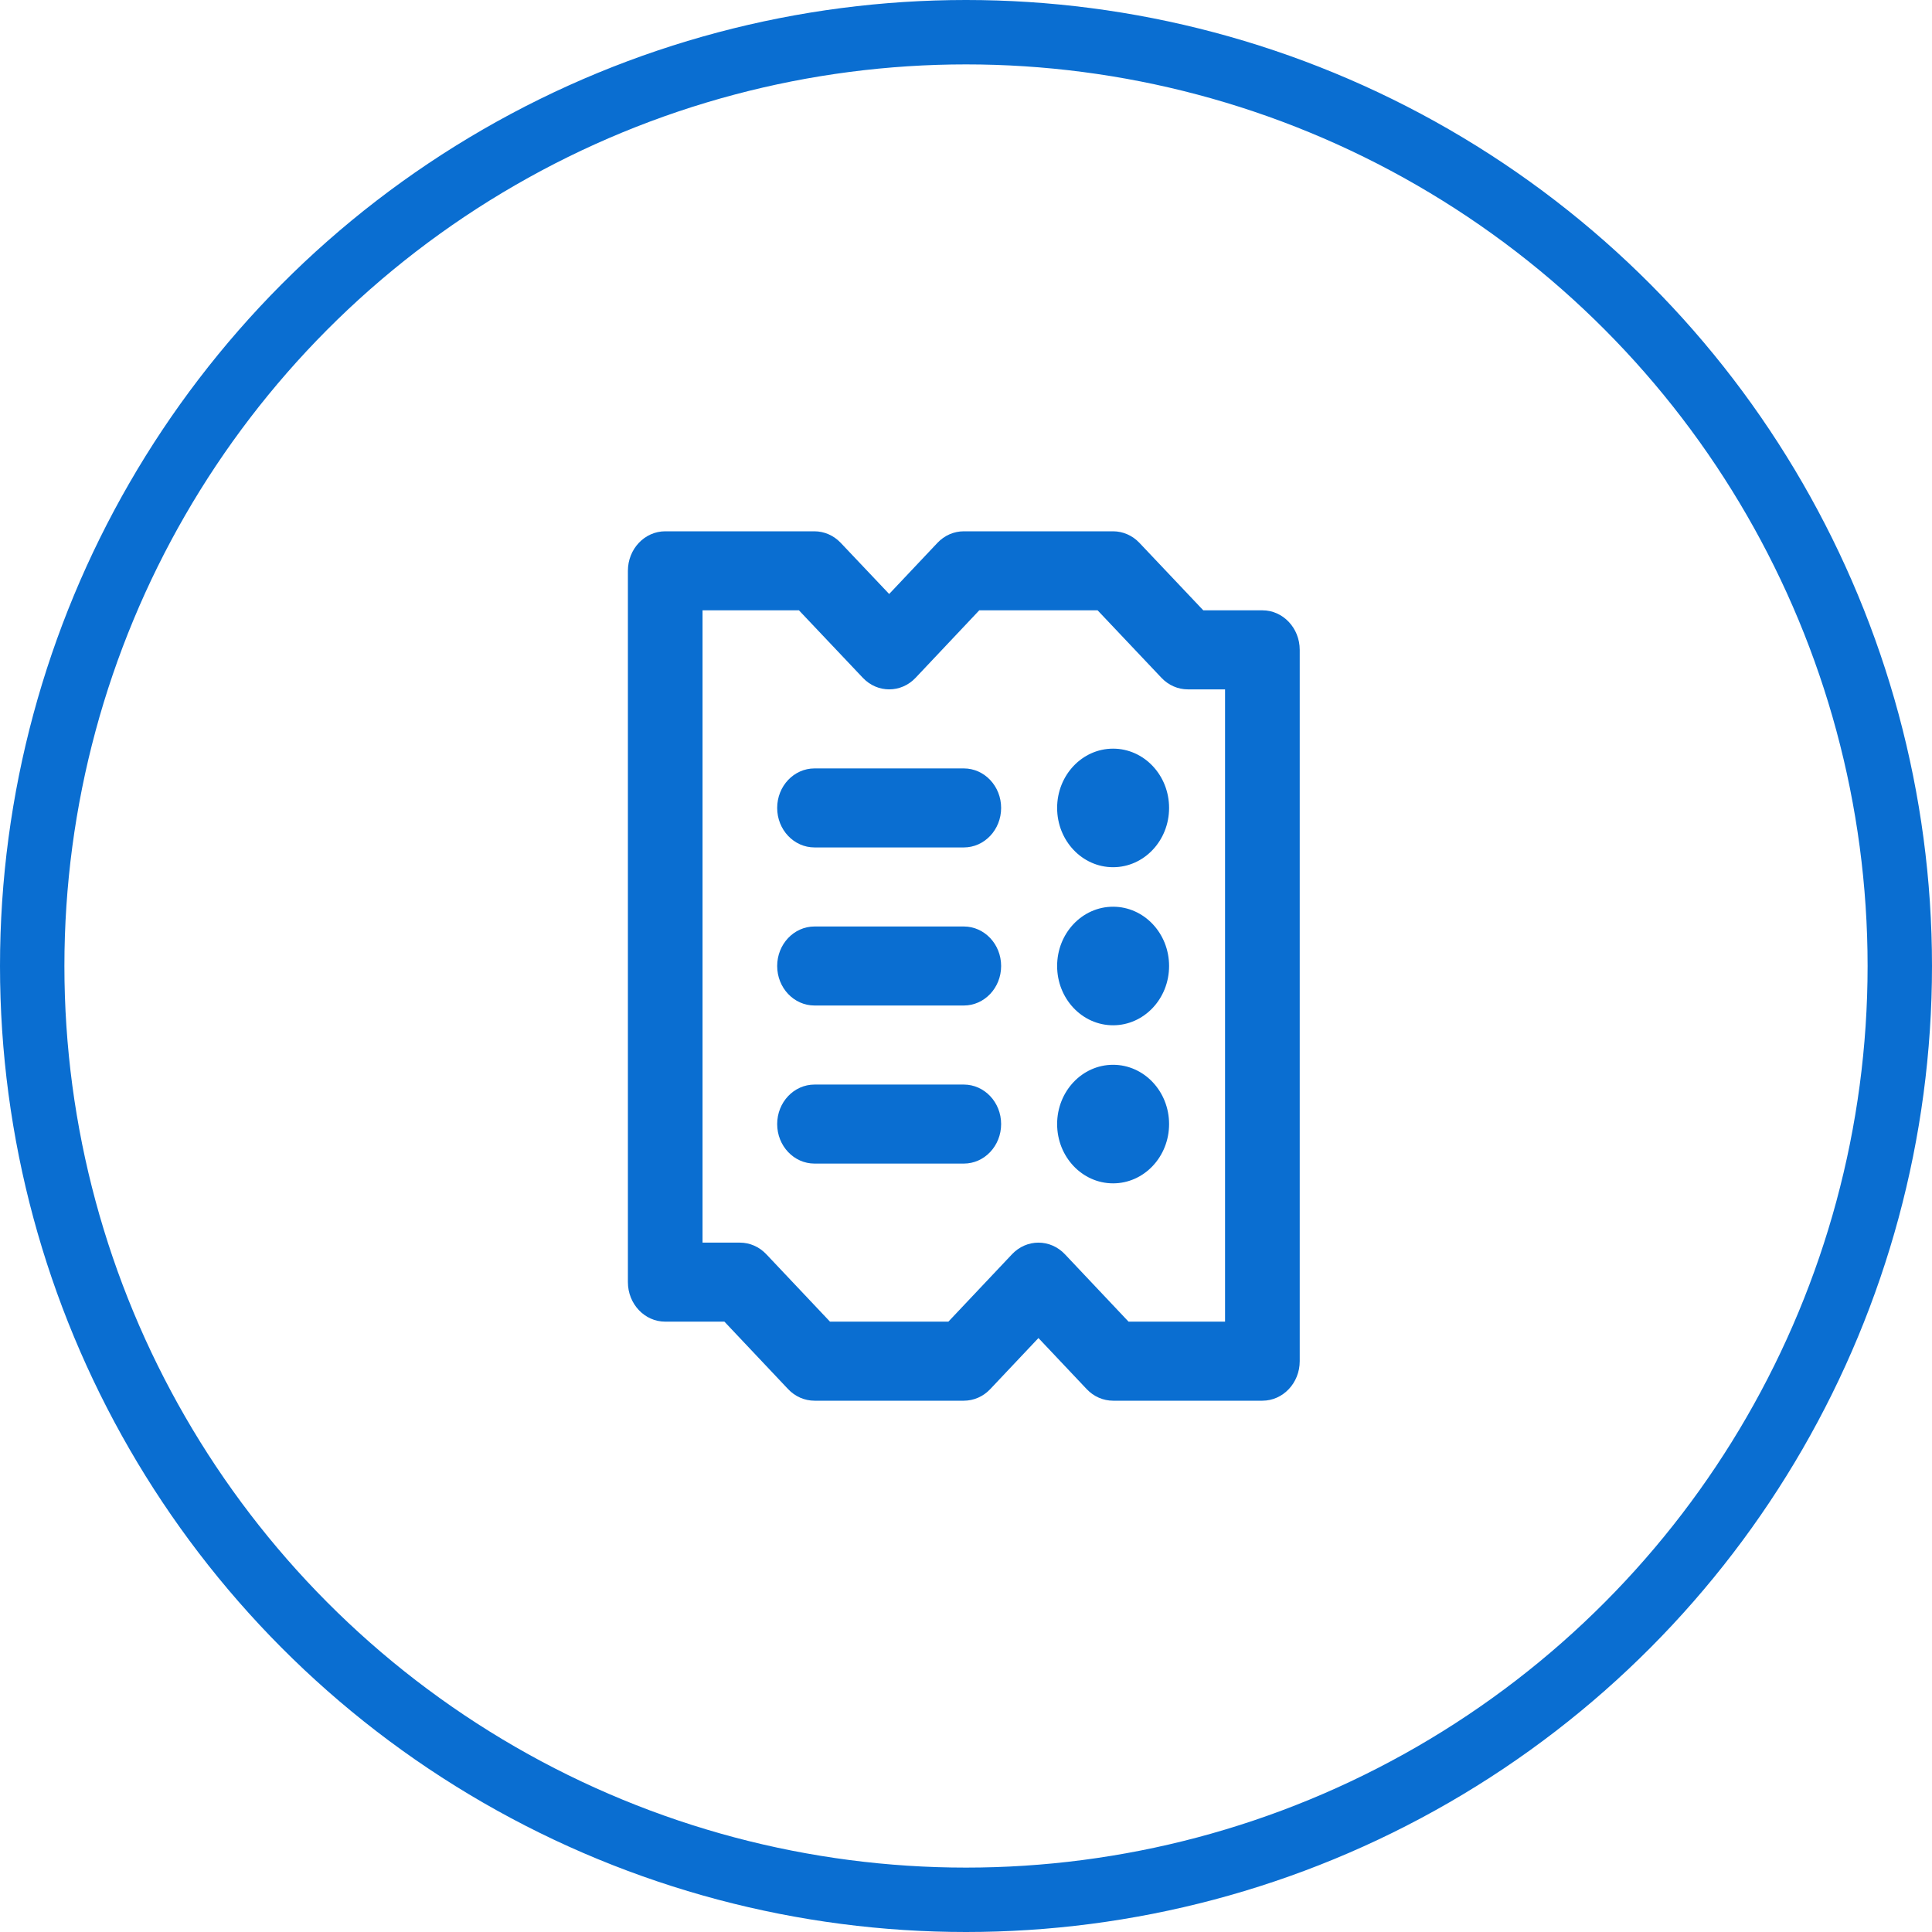 <svg width="60" height="60" viewBox="0 0 60 60" fill="none" xmlns="http://www.w3.org/2000/svg">
<circle cx="30" cy="30" r="29" stroke="#0A6ED1" stroke-width="2"/>
<path fill-rule="evenodd" clip-rule="evenodd" d="M19.5 17.727C19.5 17.049 20.019 16.5 20.659 16.5H25.291C25.598 16.5 25.892 16.629 26.109 16.858L27.614 18.447L29.112 16.86C29.329 16.629 29.624 16.5 29.932 16.5H34.567C34.874 16.5 35.169 16.629 35.386 16.859L37.369 18.954H39.205C39.845 18.954 40.364 19.504 40.364 20.182V42.273C40.364 42.95 39.845 43.5 39.205 43.5H34.568C34.261 43.5 33.966 43.371 33.749 43.141L32.25 41.554L30.753 43.14C30.535 43.371 30.241 43.5 29.933 43.5H25.296C24.988 43.5 24.693 43.371 24.476 43.141L22.497 41.045H20.659C20.019 41.045 19.5 40.496 19.5 39.818V17.727ZM21.818 18.954V38.591H22.977C23.285 38.591 23.579 38.72 23.797 38.95L25.776 41.045H29.453L31.43 38.951C31.648 38.72 31.942 38.591 32.25 38.591C32.557 38.591 32.852 38.72 33.07 38.95L35.048 41.045H38.045V21.409H36.889C36.582 21.409 36.288 21.28 36.07 21.05L34.087 18.954H30.412L28.435 21.049C27.983 21.528 27.25 21.529 26.797 21.051L24.812 18.954H21.818Z" fill="#0A6ED1"/>
<path fill-rule="evenodd" clip-rule="evenodd" d="M24.136 25.091C24.136 24.413 24.655 23.864 25.296 23.864H29.932C30.572 23.864 31.091 24.413 31.091 25.091C31.091 25.769 30.572 26.318 29.932 26.318H25.296C24.655 26.318 24.136 25.769 24.136 25.091Z" fill="#0A6ED1"/>
<path fill-rule="evenodd" clip-rule="evenodd" d="M24.136 30C24.136 29.322 24.655 28.773 25.296 28.773H29.932C30.572 28.773 31.091 29.322 31.091 30C31.091 30.678 30.572 31.227 29.932 31.227H25.296C24.655 31.227 24.136 30.678 24.136 30Z" fill="#0A6ED1"/>
<path fill-rule="evenodd" clip-rule="evenodd" d="M24.136 34.909C24.136 34.231 24.655 33.682 25.296 33.682H29.932C30.572 33.682 31.091 34.231 31.091 34.909C31.091 35.587 30.572 36.136 29.932 36.136H25.296C24.655 36.136 24.136 35.587 24.136 34.909Z" fill="#0A6ED1"/>
<path fill-rule="evenodd" clip-rule="evenodd" d="M34.568 26.932C35.528 26.932 36.307 26.108 36.307 25.091C36.307 24.074 35.528 23.25 34.568 23.25C33.608 23.25 32.83 24.074 32.83 25.091C32.83 26.108 33.608 26.932 34.568 26.932Z" fill="#0A6ED1"/>
<path fill-rule="evenodd" clip-rule="evenodd" d="M34.568 31.841C35.528 31.841 36.307 31.017 36.307 30C36.307 28.983 35.528 28.159 34.568 28.159C33.608 28.159 32.83 28.983 32.83 30C32.83 31.017 33.608 31.841 34.568 31.841Z" fill="#0A6ED1"/>
<path fill-rule="evenodd" clip-rule="evenodd" d="M34.568 36.75C35.528 36.75 36.307 35.926 36.307 34.909C36.307 33.892 35.528 33.068 34.568 33.068C33.608 33.068 32.83 33.892 32.83 34.909C32.83 35.926 33.608 36.75 34.568 36.75Z" fill="#0A6ED1"/>
</svg>
